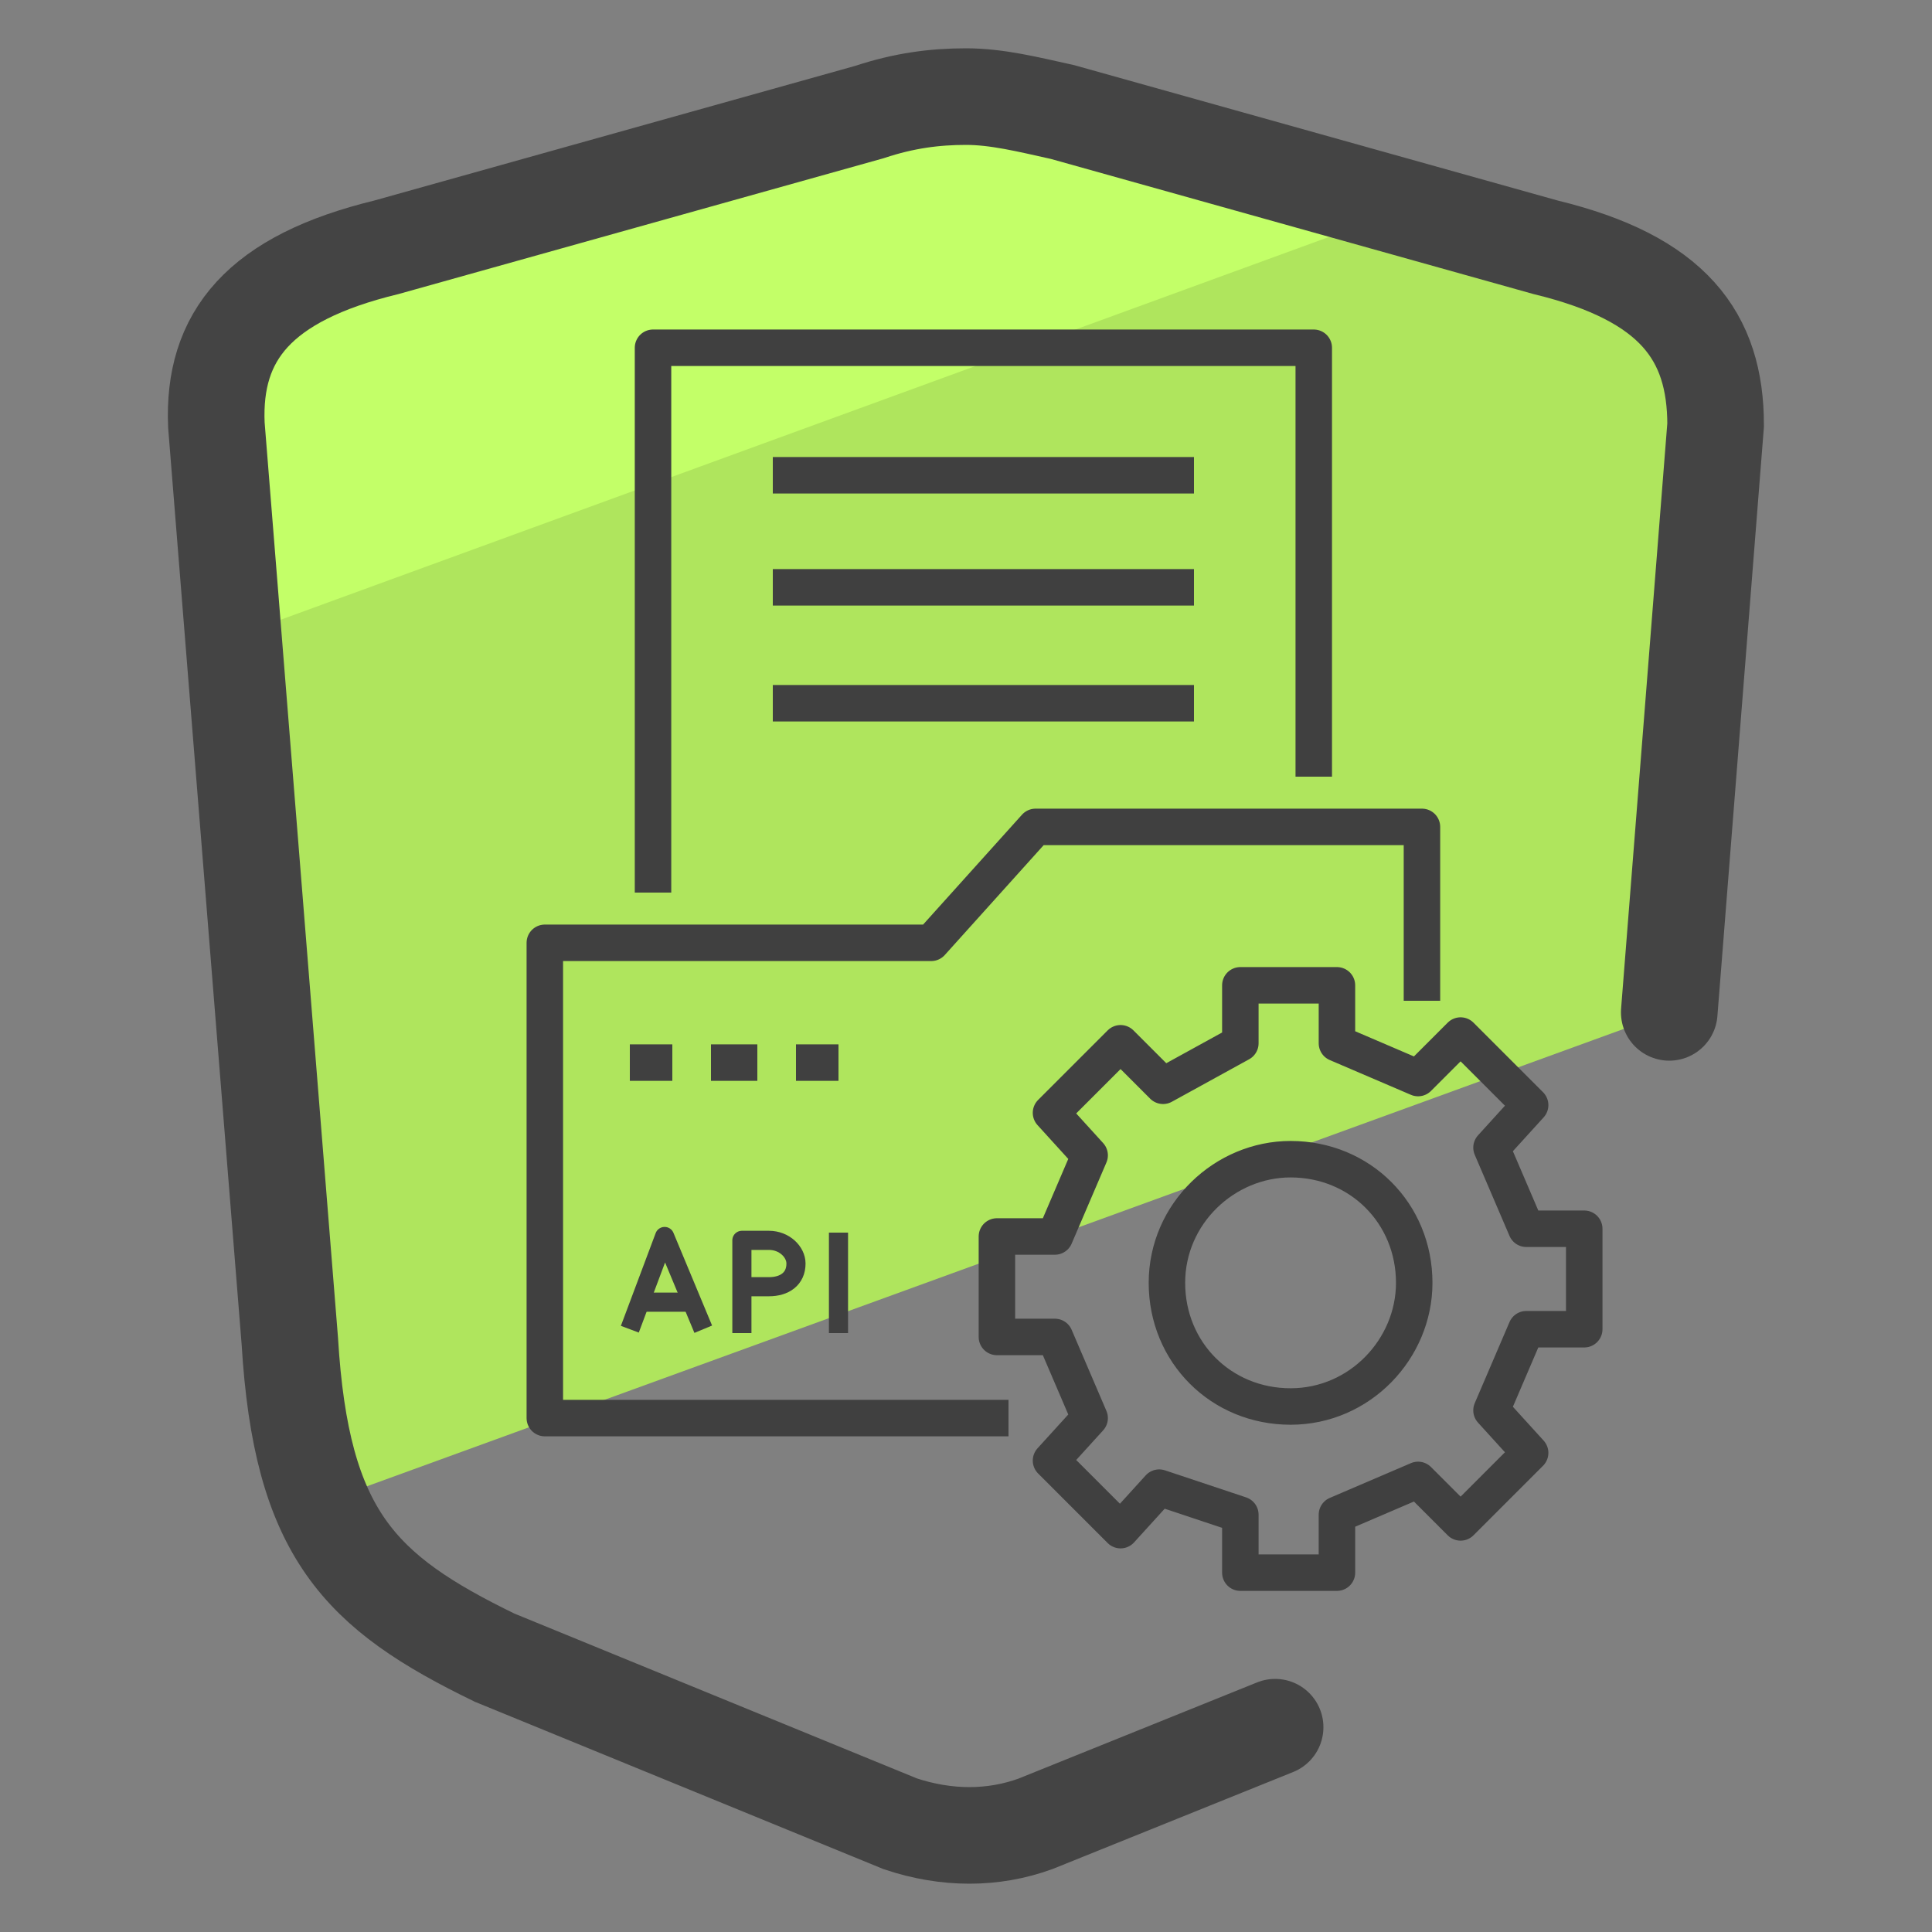 <?xml version="1.0" encoding="utf-8"?>
<!-- Generator: Adobe Illustrator 26.3.1, SVG Export Plug-In . SVG Version: 6.00 Build 0)  -->
<svg version="1.1" id="Layer_1" xmlns="http://www.w3.org/2000/svg" xmlns:xlink="http://www.w3.org/1999/xlink" x="0px" y="0px"
	 viewBox="0 0 50 50" style="enable-background:new 0 0 50 50;" xml:space="preserve">
<rect x="0" y="0" width="50" height="50" fill="#808080" stroke="none"/>
<style type="text/css">
	.st0{fill:#AFE55D;}
	.st1{fill:#C3FF68;}
	.st2{fill:none;stroke:#444444;stroke-width:2.5;stroke-linecap:round;stroke-miterlimit:10;}
	.st3{fill:none;stroke:#404040;stroke-width:0.944;stroke-linejoin:round;stroke-miterlimit:10;}
	.st4{fill:none;stroke:#404040;stroke-width:0.495;stroke-linejoin:round;stroke-miterlimit:10;}
</style>
<g id="Layer_2_00000111192492425885867180000007392325066050146235_">
</g>
<g>
	<g>
		<g>
			<path class="st0" d="M44.4,11l-1.2,15.2L8.3,38.9c-0.5-1.1-0.7-2.4-0.8-4.2L5.6,11C5.5,8.7,6.7,7.2,10,6.4l12.5-3.5
				c0.9-0.3,1.7-0.4,2.5-0.4c0.8,0,1.6,0.2,2.5,0.4L40,6.4C43.3,7.2,44.5,8.7,44.4,11z"/>
		</g>
		<g>
			<path class="st1" d="M36.4,5.4L6,16.5L5.6,11C5.5,8.7,6.7,7.2,10,6.4l12.5-3.5c0.9-0.3,1.7-0.4,2.5-0.4c0.8,0,1.6,0.2,2.5,0.4
				L36.4,5.4z"/>
		</g>
		<g>
			<path class="st2" d="M33,44.7l-6.2,2.5c-1.1,0.4-2.3,0.4-3.5,0l-10.5-4.3c-3.5-1.7-5-3.2-5.3-8.2L5.6,11C5.5,8.7,6.7,7.2,10,6.4
				l12.5-3.5c0.9-0.3,1.7-0.4,2.5-0.4c0.8,0,1.6,0.2,2.5,0.4L40,6.4c3.3,0.8,4.4,2.3,4.4,4.6l-1.2,15.2"/>
		</g>
	</g>
	<g>
		<g>
			<g>
				<line class="st3" x1="16.3" y1="27.5" x2="17.4" y2="27.5"/>
				<line class="st3" x1="18.4" y1="27.5" x2="19.6" y2="27.5"/>
				<line class="st3" x1="20.6" y1="27.5" x2="21.7" y2="27.5"/>
			</g>
			<polyline class="st3" points="26.1,36.7 14.1,36.7 14.1,24.4 16.9,24.4 24.1,24.4 26.8,21.4 34,21.4 36.8,21.4 36.8,25.9 			"/>
			<polyline class="st3" points="16.9,23.1 16.9,9 34,9 34,20.1 			"/>
			<path class="st3" d="M32.1,27l0-1.5h2.5l0,1.5l2.1,0.9l1.1-1.1l1.8,1.8l-1,1.1l0.9,2.1l1.5,0v2.6l-1.5,0l-0.9,2.1l1,1.1l-1.8,1.8
				l-1.1-1.1l-2.1,0.9l0,1.5h-2.5l0-1.5L30,38.5L29,39.6l-1.8-1.8l1-1.1l-0.9-2.1l-1.5,0v-2.6l1.5,0l0.9-2.1l-1-1.1l1.8-1.8l1.1,1.1
				L32.1,27z M30.2,33.2c0,1.8,1.4,3.2,3.2,3.2c1.8,0,3.2-1.5,3.2-3.2c0-1.8-1.4-3.2-3.2-3.2C31.7,30,30.2,31.4,30.2,33.2z"/>
			<line class="st3" x1="30.9" y1="12.3" x2="20" y2="12.3"/>
			<line class="st3" x1="30.9" y1="15.2" x2="20" y2="15.2"/>
			<line class="st3" x1="30.9" y1="18.2" x2="20" y2="18.2"/>
		</g>
		<g>
			<polyline class="st4" points="16.3,34.4 17.2,32 18.2,34.4 			"/>
			<line class="st4" x1="17.9" y1="33.7" x2="16.6" y2="33.7"/>
		</g>
		<path class="st4" d="M19.2,34.5v-1.1l0-1.3l0.7,0c0.4,0,0.7,0.3,0.7,0.6v0c0,0.4-0.3,0.6-0.7,0.6h-0.7"/>
		<line class="st4" x1="21.7" y1="31.9" x2="21.7" y2="34.5"/>
	</g>
</g>
</svg>
